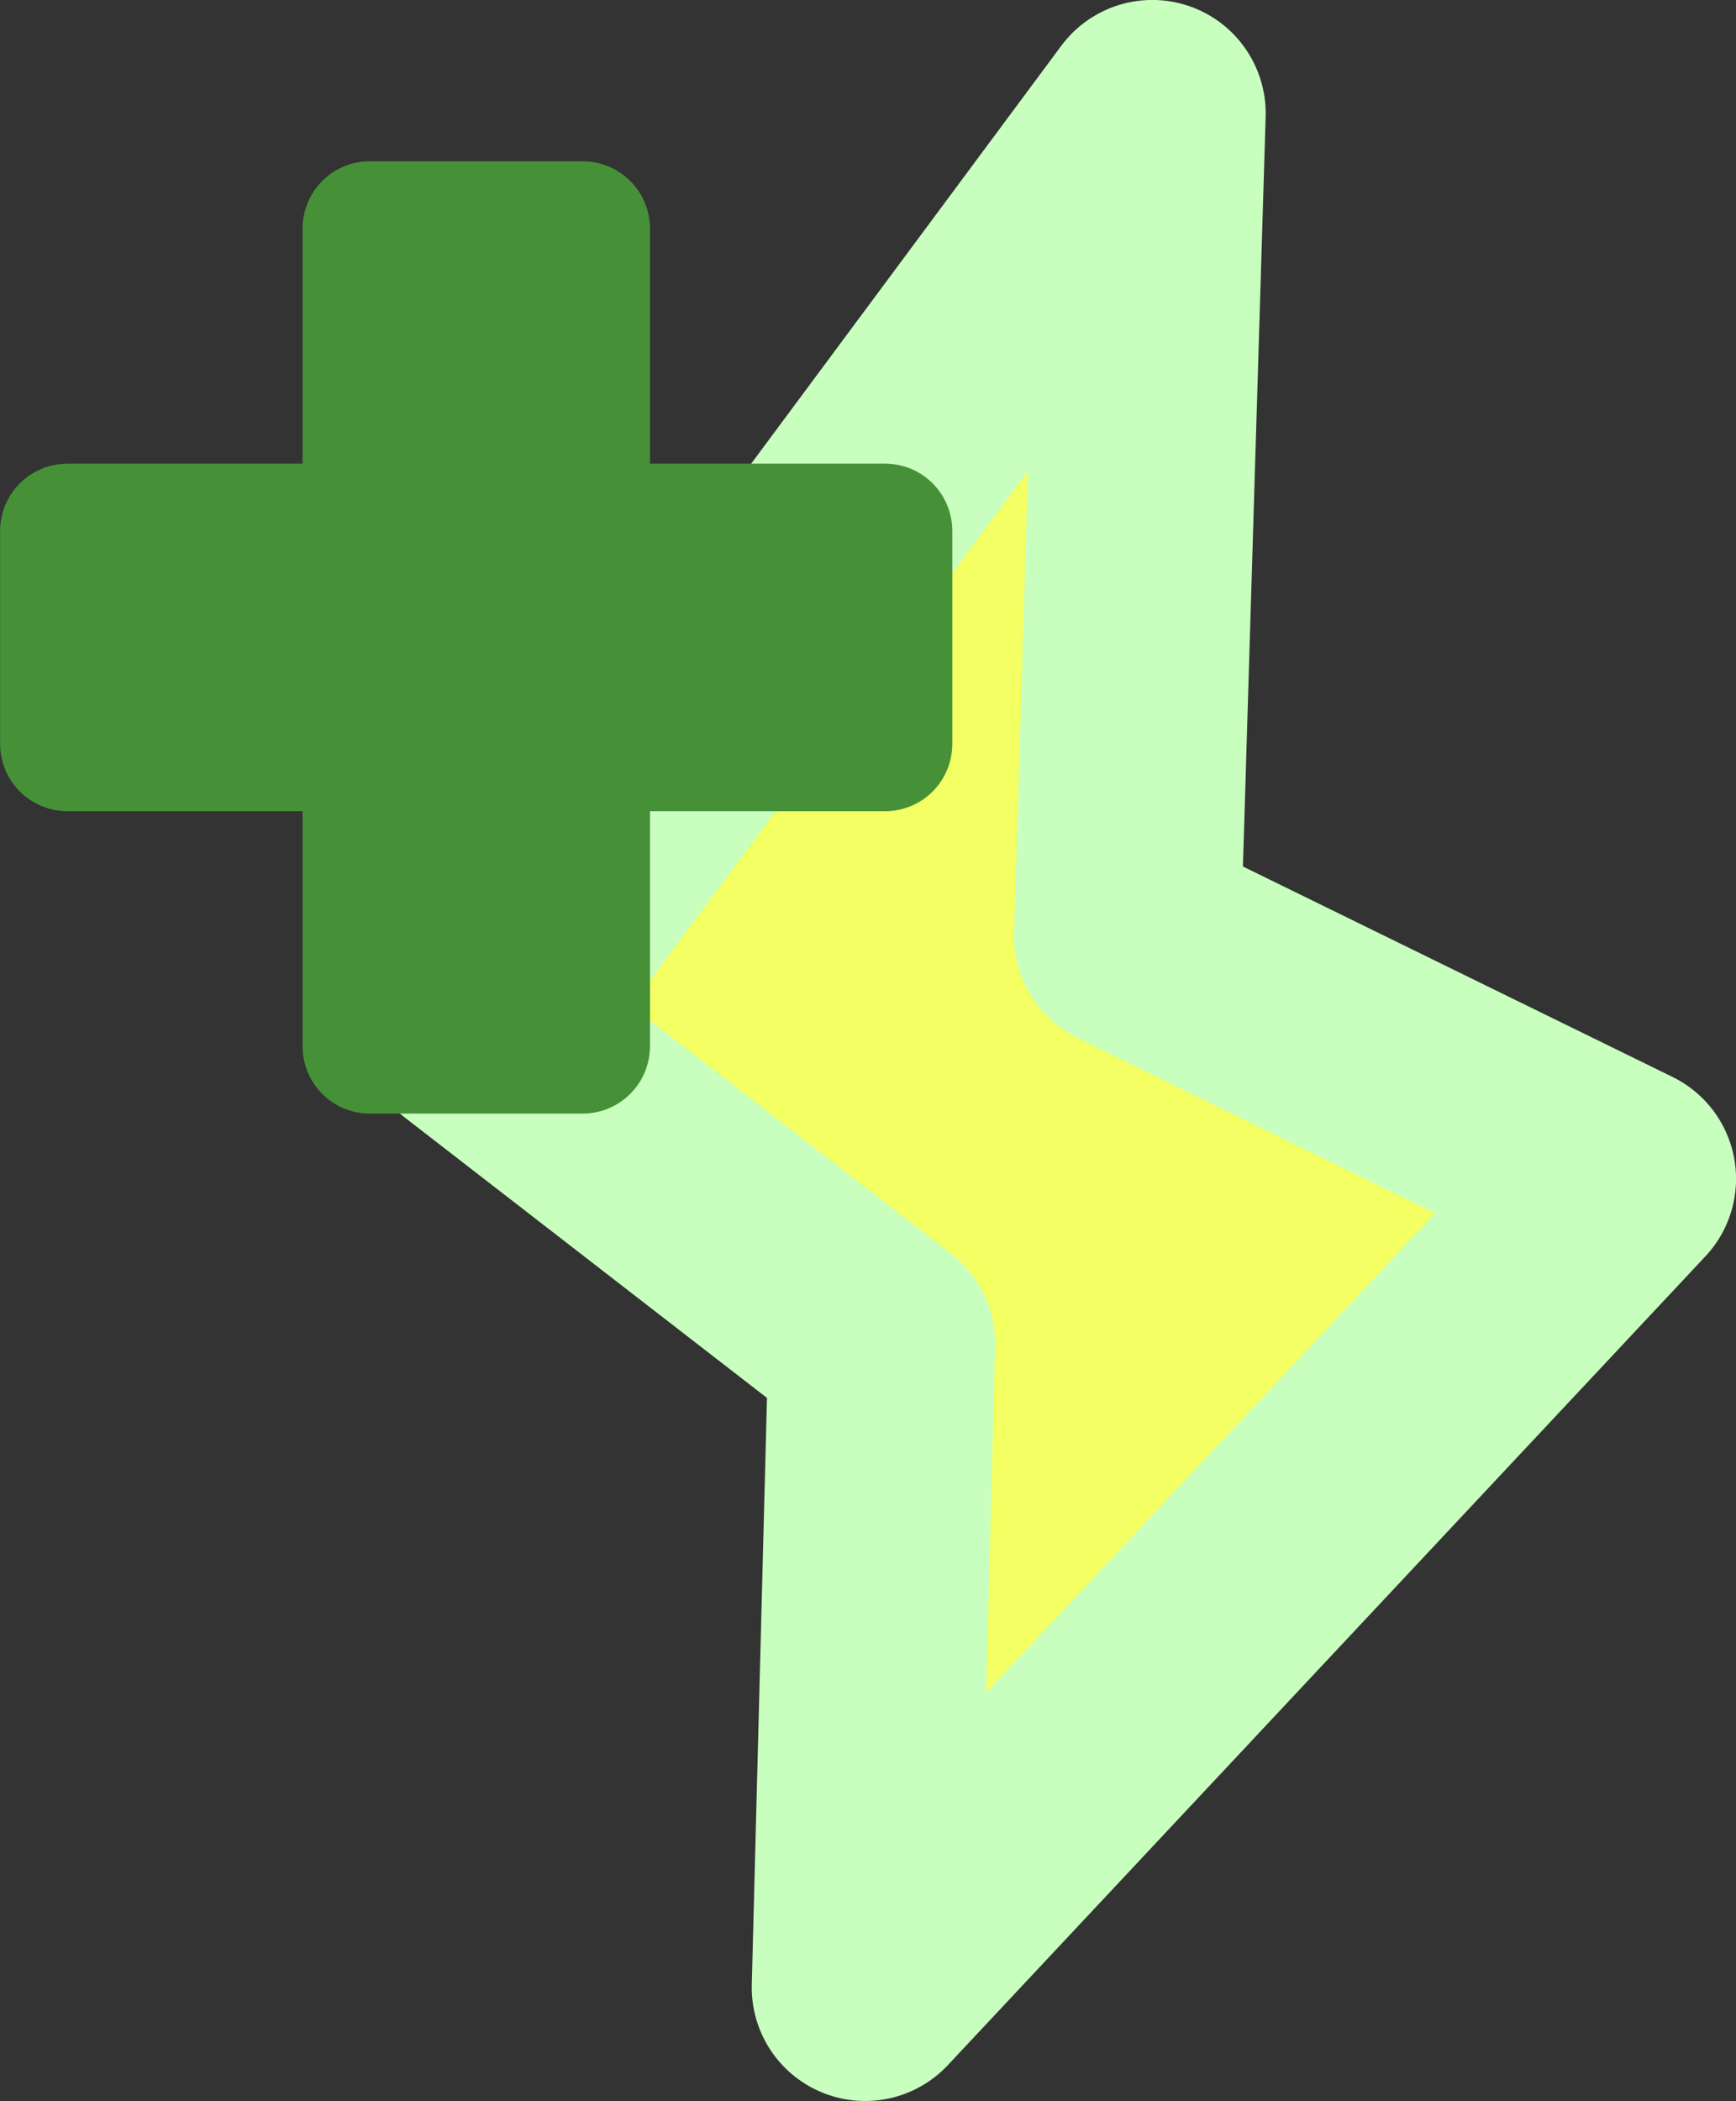 <?xml version="1.0" encoding="UTF-8" standalone="no"?>
<!-- Created with Inkscape (http://www.inkscape.org/) -->

<svg
   width="20.189"
   height="24.429"
   viewBox="0 0 20.189 24.429"
   version="1.1"
   id="svg1"
   inkscape:version="1.3 (0e150ed6c4, 2023-07-21)"
   sodipodi:docname="energy_up.svg"
   xml:space="preserve"
   xmlns:inkscape="http://www.inkscape.org/namespaces/inkscape"
   xmlns:sodipodi="http://sodipodi.sourceforge.net/DTD/sodipodi-0.dtd"
   xmlns="http://www.w3.org/2000/svg"
   xmlns:svg="http://www.w3.org/2000/svg"><rect x="0" y="0" width="20.189" height="24.429" fill="#333333" stroke="none"/><sodipodi:namedview
     id="namedview1"
     pagecolor="#505050"
     bordercolor="#eeeeee"
     borderopacity="1"
     inkscape:showpageshadow="false"
     inkscape:pageopacity="0"
     inkscape:pagecheckerboard="false"
     inkscape:deskcolor="#505050"
     inkscape:document-units="px"
     labelstyle="default"
     inkscape:zoom="6.4322346"
     inkscape:cx="-8.3952162"
     inkscape:cy="34.669133"
     inkscape:window-width="1920"
     inkscape:window-height="1017"
     inkscape:window-x="-8"
     inkscape:window-y="-8"
     inkscape:window-maximized="1"
     inkscape:current-layer="layer1" /><defs
     id="defs1"><inkscape:perspective
       sodipodi:type="inkscape:persp3d"
       inkscape:vp_x="195.60993 : -250.00108 : 1"
       inkscape:vp_y="0 : 1000 : 0"
       inkscape:vp_z="738.07961 : -336.57216 : 1"
       inkscape:persp3d-origin="399.99999 : -375.57101 : 1"
       id="perspective1" /></defs><g
     inkscape:label="Layer 1"
     inkscape:groupmode="layer"
     id="layer1"
     transform="translate(-816.446,-1768.006)"><path
       style="fill:#f3ff62;fill-opacity:1;stroke:#c8ffbe;stroke-width:2.637;stroke-linejoin:round;stroke-dasharray:none;stroke-opacity:1;paint-order:stroke fill markers"
       d="m 829.847,1769.324 -7.89,10.63 4.744,3.672 -0.194,7.49 8.81,-9.404 -5.76,-2.821 z"
       id="path4-3-3-9"
       sodipodi:nodetypes="ccccccc" /><path
       id="rect65-3-1"
       style="fill:#469137;fill-opacity:1;stroke:none;stroke-width:4;stroke-linecap:round;stroke-opacity:1;paint-order:stroke fill markers"
       d="m 820.748,1769.881 c -0.435,0 -0.783,0.35 -0.783,0.785 v 2.731 h -2.733 c -0.435,0 -0.785,0.35 -0.785,0.785 v 2.471 c 0,0.435 0.35,0.785 0.785,0.785 h 2.733 v 2.731 c 0,0.435 0.348,0.785 0.783,0.785 h 2.472 c 0.435,0 0.785,-0.35 0.785,-0.785 v -2.731 h 2.733 c 0.435,0 0.783,-0.35 0.783,-0.785 v -2.471 c 0,-0.435 -0.348,-0.785 -0.783,-0.785 h -2.733 v -2.731 c 0,-0.435 -0.35,-0.785 -0.785,-0.785 z" /></g></svg>
